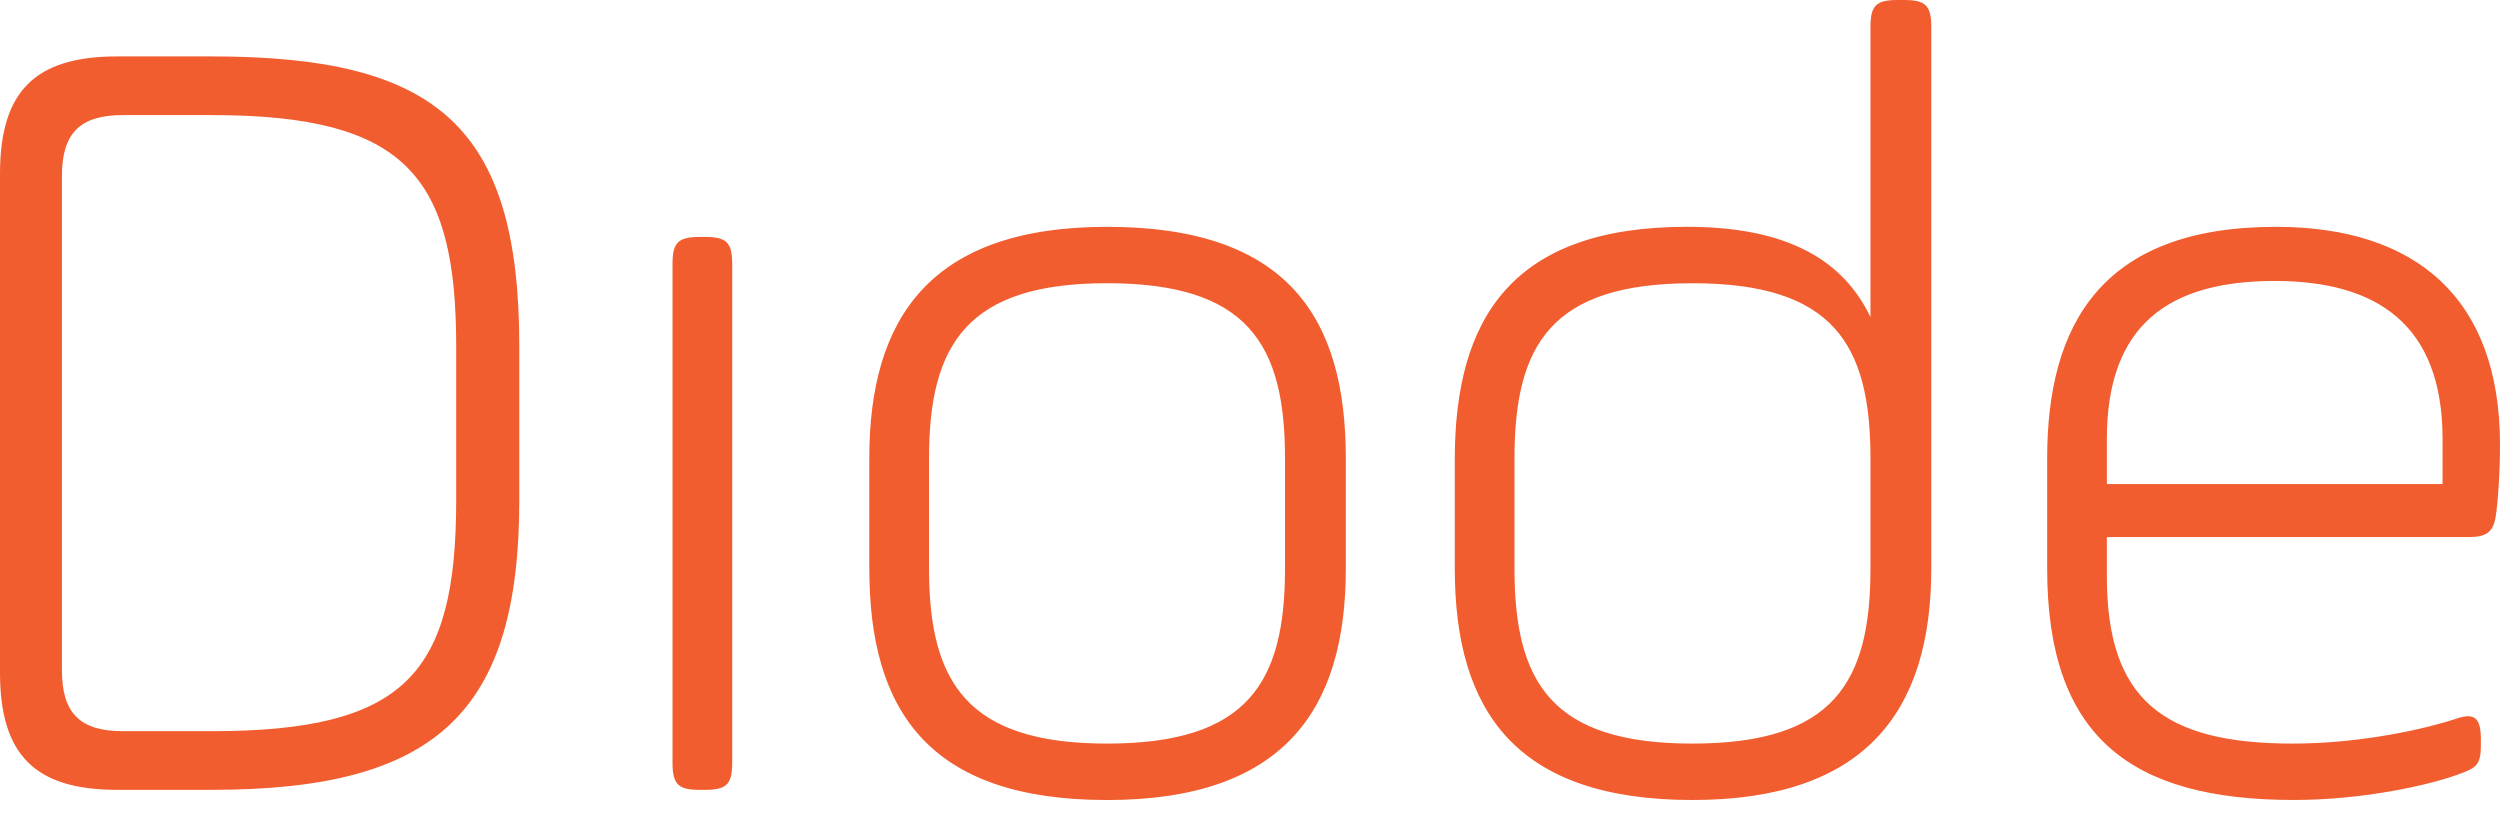 <svg xmlns="http://www.w3.org/2000/svg" width="129" height="42" fill="none"><path fill="#F15D2F" d="M23.54 25.793v-7.918c0-8.792-2.615-11.936-12.612-11.936H6.336c-2.209 0-3.14.931-3.14 3.144v25.501c0 2.212.931 3.144 3.14 3.144h4.592c9.997 0 12.612-2.969 12.612-11.935ZM0 8.966c0-4.25 1.802-6.055 6.045-6.055h4.883c11.566 0 15.868 3.552 15.868 14.963v7.919c0 11.003-4.302 14.963-15.868 14.963H6.045C1.802 40.756 0 38.951 0 34.701V8.966ZM34.702 13.625c0-1.107.29-1.398 1.395-1.398h.29c1.105 0 1.395.291 1.395 1.398v25.734c0 1.106-.29 1.397-1.395 1.397h-.29c-1.105 0-1.395-.29-1.395-1.397V13.625ZM66.306 23.639c0-5.88-1.919-9.025-9.184-9.025-7.208 0-9.184 3.144-9.184 9.025v5.705c0 5.88 1.976 9.025 9.184 9.025 7.265 0 9.184-3.144 9.184-9.025V23.64Zm-21.45 5.705V23.64c0-7.22 3.14-11.936 12.266-11.936 9.3 0 12.322 4.658 12.322 11.936v5.705c0 7.22-3.138 11.936-12.322 11.936-9.242 0-12.265-4.658-12.265-11.936ZM78.148 29.344c0 5.88 1.918 9.025 9.184 9.025 7.265 0 9.184-3.144 9.184-9.025V23.64c0-5.88-1.919-9.025-9.184-9.025-7.266 0-9.184 3.144-9.184 9.025v5.705Zm21.506 0c0 7.395-3.43 11.936-12.322 11.936-9.069 0-12.265-4.54-12.265-11.936v-5.647c0-7.278 2.965-11.994 11.974-11.994 5.231 0 8.08 1.746 9.475 4.658V1.398C96.516.29 96.806 0 97.91 0h.349c1.105 0 1.395.291 1.395 1.398v27.946ZM108.714 24.978h17.322v-2.33c0-5.938-3.43-8.15-8.661-8.15-5.406 0-8.661 2.212-8.661 8.15v2.33Zm20.111 1.339c-.116 1.106-.406 1.397-1.511 1.397h-18.6v2.038c0 6.346 2.907 8.617 9.591 8.617 3.662 0 7.033-.816 8.428-1.28.988-.35 1.279 0 1.279 1.047v.35c0 1.047-.291 1.164-1.279 1.513-1.453.524-4.824 1.28-8.37 1.28-8.428 0-12.729-3.26-12.729-11.935V23.64c0-6.87 2.789-11.936 11.799-11.936 7.208 0 11.567 3.668 11.567 11.237 0 1.63-.116 2.853-.175 3.377Z"/></svg>